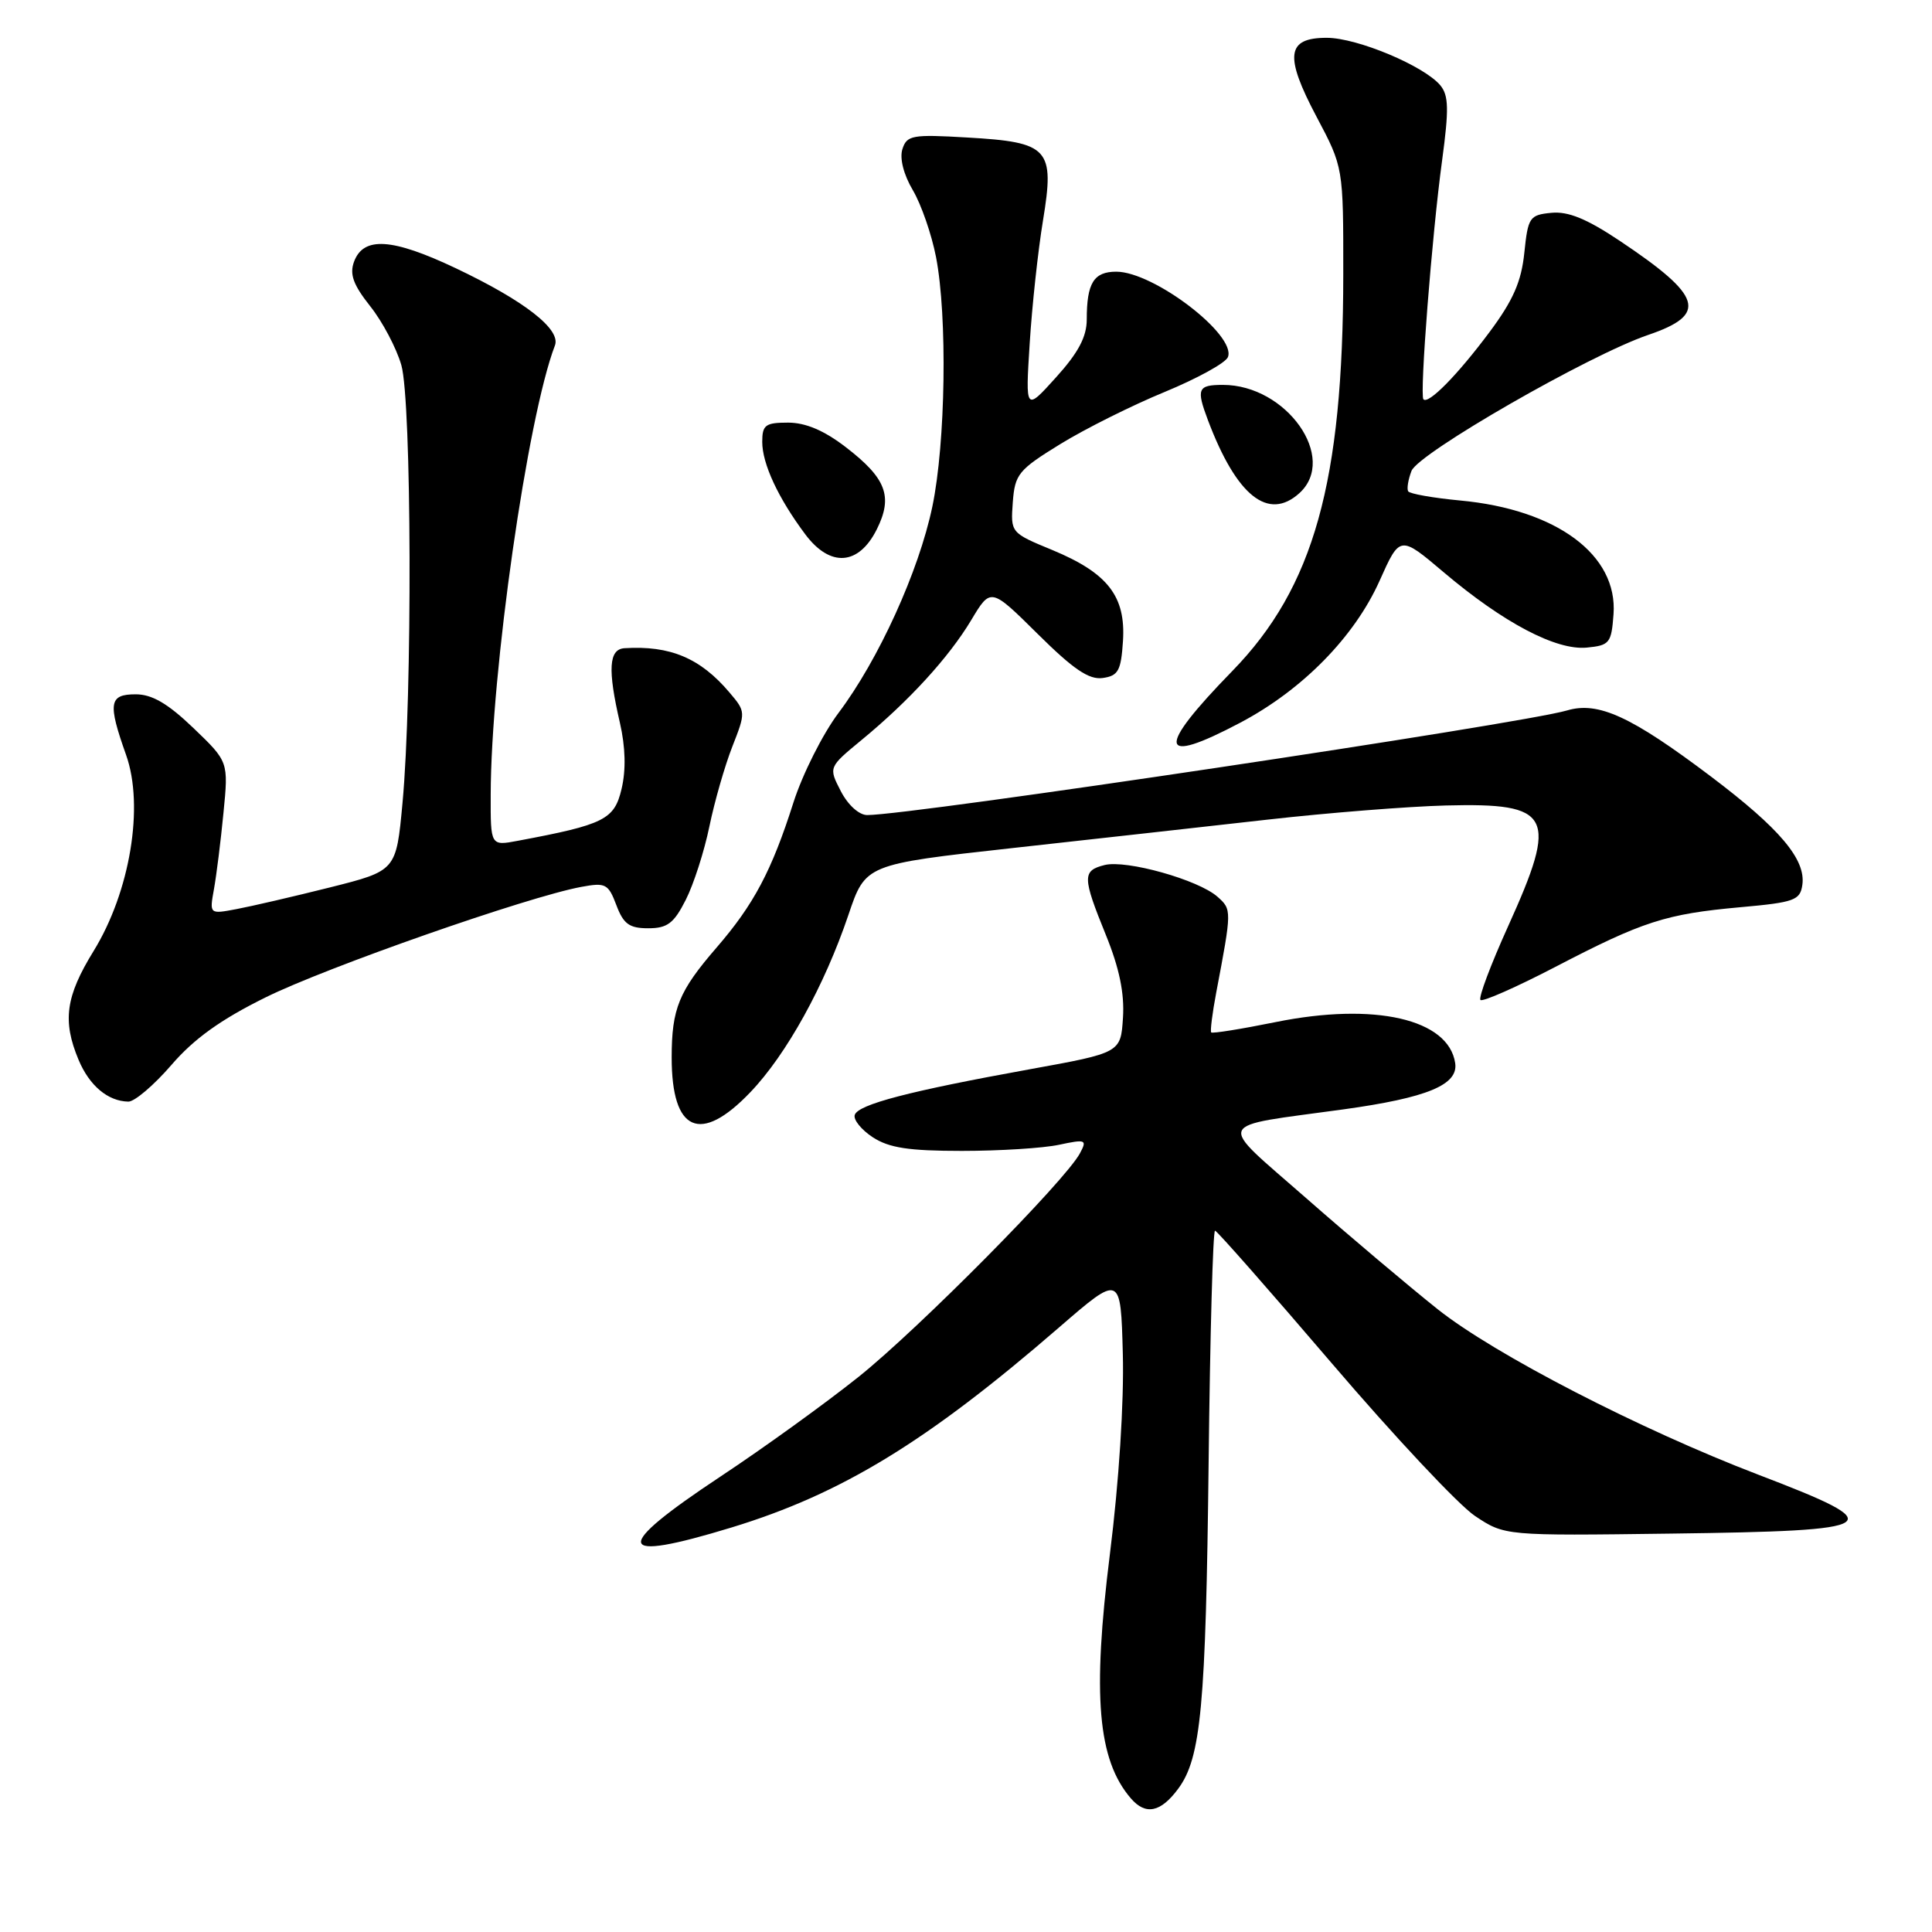 <?xml version="1.0" encoding="UTF-8" standalone="no"?>
<!DOCTYPE svg PUBLIC "-//W3C//DTD SVG 1.1//EN" "http://www.w3.org/Graphics/SVG/1.1/DTD/svg11.dtd" >
<svg xmlns="http://www.w3.org/2000/svg" xmlns:xlink="http://www.w3.org/1999/xlink" version="1.1" viewBox="0 0 256 256">
 <g >
 <path fill="currentColor"
d=" M 156.13 237.00 C 159.14 232.92 159.78 226.11 160.15 193.75 C 160.34 176.84 160.72 163.03 161.00 163.07 C 161.28 163.11 168.25 171.03 176.50 180.68 C 184.75 190.33 193.27 199.42 195.44 200.87 C 199.39 203.50 199.39 203.50 221.43 203.21 C 249.82 202.84 250.77 202.20 233.00 195.41 C 217.29 189.40 198.01 179.45 190.50 173.48 C 186.65 170.41 178.79 163.78 173.04 158.73 C 161.11 148.26 160.63 149.40 178.00 147.00 C 189.12 145.46 193.25 143.75 192.82 140.87 C 191.95 135.02 182.14 132.78 169.04 135.43 C 164.49 136.35 160.65 136.97 160.49 136.80 C 160.34 136.64 160.64 134.25 161.16 131.50 C 163.23 120.60 163.23 120.52 161.33 118.83 C 158.81 116.58 149.25 113.90 146.37 114.62 C 143.39 115.37 143.41 116.20 146.55 123.93 C 148.32 128.29 149.01 131.63 148.80 134.85 C 148.50 139.50 148.50 139.50 136.41 141.69 C 120.46 144.58 113.72 146.34 113.26 147.73 C 113.05 148.36 114.12 149.69 115.64 150.69 C 117.80 152.10 120.40 152.50 127.45 152.50 C 132.43 152.50 138.22 152.14 140.32 151.69 C 143.89 150.93 144.07 151.01 143.09 152.83 C 141.15 156.46 121.72 176.08 113.78 182.43 C 109.44 185.90 101.22 191.84 95.51 195.62 C 80.99 205.24 81.39 207.14 96.93 202.40 C 111.52 197.95 122.85 191.03 140.31 175.91 C 148.50 168.82 148.50 168.82 148.78 179.39 C 148.95 185.72 148.27 196.36 147.07 205.90 C 144.72 224.67 145.45 233.18 149.84 238.29 C 151.80 240.57 153.80 240.16 156.13 237.00 Z  M 99.42 144.73 C 104.22 139.72 109.25 130.60 112.42 121.23 C 114.68 114.53 114.68 114.53 134.09 112.38 C 144.76 111.20 160.03 109.50 168.00 108.60 C 175.97 107.70 186.59 106.86 191.59 106.73 C 205.67 106.37 206.50 108.00 199.83 122.74 C 197.53 127.82 195.88 132.21 196.17 132.50 C 196.45 132.78 200.92 130.81 206.09 128.12 C 217.70 122.08 220.69 121.11 230.62 120.21 C 237.77 119.57 238.53 119.29 238.82 117.25 C 239.30 113.88 235.84 109.79 226.72 102.90 C 216.13 94.91 211.78 92.91 207.63 94.14 C 201.59 95.92 120.81 108.00 114.91 108.00 C 113.83 108.00 112.36 106.67 111.41 104.83 C 109.78 101.67 109.78 101.67 114.13 98.08 C 120.44 92.89 125.72 87.12 128.69 82.17 C 131.28 77.84 131.28 77.84 137.51 84.01 C 142.24 88.70 144.30 90.09 146.11 89.84 C 148.18 89.55 148.54 88.88 148.80 84.94 C 149.18 79.02 146.80 75.94 139.46 72.89 C 133.91 70.60 133.91 70.59 134.20 66.56 C 134.48 62.83 134.93 62.27 140.50 58.84 C 143.80 56.81 150.03 53.70 154.34 51.93 C 158.65 50.15 162.42 48.08 162.71 47.31 C 163.83 44.38 152.87 36.00 147.91 36.00 C 144.93 36.00 144.00 37.50 144.00 42.33 C 144.00 44.63 142.88 46.74 139.93 50.00 C 135.87 54.50 135.87 54.50 136.44 45.50 C 136.75 40.55 137.54 33.23 138.20 29.23 C 139.77 19.67 139.02 18.84 128.16 18.22 C 120.86 17.79 120.16 17.92 119.57 19.77 C 119.19 20.99 119.73 23.13 120.96 25.21 C 122.07 27.09 123.45 31.08 124.03 34.07 C 125.55 41.95 125.30 58.69 123.54 67.13 C 121.75 75.69 116.41 87.43 111.09 94.49 C 109.02 97.25 106.34 102.57 105.14 106.32 C 102.25 115.40 99.88 119.86 94.94 125.57 C 89.95 131.34 89.00 133.66 89.00 140.13 C 89.00 149.99 92.80 151.66 99.42 144.73 Z  M 22.69 141.14 C 25.69 137.65 29.24 135.10 35.19 132.16 C 43.25 128.17 69.89 118.84 77.01 117.52 C 80.24 116.92 80.60 117.10 81.67 119.93 C 82.61 122.44 83.39 123.00 85.89 123.00 C 88.43 123.00 89.29 122.35 90.86 119.25 C 91.91 117.19 93.32 112.80 94.00 109.50 C 94.68 106.20 96.05 101.44 97.04 98.92 C 98.82 94.38 98.82 94.30 96.67 91.77 C 92.81 87.20 88.79 85.51 82.75 85.89 C 80.67 86.02 80.50 88.69 82.14 95.77 C 82.88 98.99 82.96 102.02 82.36 104.54 C 81.40 108.60 80.09 109.26 68.61 111.41 C 65.00 112.09 65.00 112.09 65.02 105.30 C 65.05 89.13 69.90 55.23 73.53 45.78 C 74.35 43.64 69.51 39.87 60.39 35.54 C 51.95 31.54 48.16 31.30 46.91 34.68 C 46.30 36.35 46.81 37.74 49.05 40.57 C 50.67 42.60 52.53 46.12 53.18 48.38 C 54.55 53.14 54.66 92.25 53.33 106.44 C 52.50 115.38 52.50 115.38 43.71 117.59 C 38.88 118.80 33.31 120.09 31.34 120.46 C 27.75 121.14 27.75 121.14 28.35 117.82 C 28.68 115.99 29.25 111.45 29.61 107.71 C 30.28 100.93 30.28 100.93 25.62 96.46 C 22.24 93.22 20.15 92.00 17.98 92.00 C 14.45 92.00 14.26 93.15 16.71 100.04 C 19.12 106.83 17.24 118.16 12.40 126.02 C 8.70 132.03 8.25 135.27 10.41 140.43 C 11.84 143.85 14.29 145.92 17.00 145.97 C 17.82 145.99 20.38 143.81 22.69 141.14 Z  M 164.36 95.75 C 172.59 91.40 179.47 84.39 182.80 76.96 C 185.50 70.92 185.50 70.92 191.30 75.83 C 199.22 82.53 206.20 86.20 210.25 85.81 C 213.28 85.52 213.52 85.22 213.80 81.39 C 214.38 73.53 206.27 67.51 193.49 66.32 C 189.89 65.98 186.78 65.43 186.59 65.10 C 186.39 64.77 186.59 63.55 187.03 62.40 C 187.92 60.06 210.55 47.05 218.39 44.38 C 226.35 41.67 225.61 39.25 214.61 31.90 C 210.25 28.99 207.79 27.98 205.56 28.20 C 202.67 28.48 202.47 28.79 201.98 33.50 C 201.59 37.31 200.50 39.80 197.37 44.00 C 193.12 49.70 189.26 53.62 188.61 52.91 C 188.09 52.33 189.74 31.13 191.09 21.23 C 192.00 14.49 191.96 12.66 190.86 11.32 C 188.72 8.74 179.86 5.02 175.82 5.01 C 170.46 5.00 170.16 7.38 174.46 15.49 C 178.00 22.17 178.00 22.17 177.99 36.33 C 177.98 63.88 174.09 77.82 163.30 88.90 C 153.11 99.35 153.45 101.52 164.36 95.75 Z  M 116.18 70.14 C 118.35 65.79 117.44 63.38 112.07 59.25 C 109.20 57.04 106.75 56.00 104.42 56.00 C 101.42 56.00 101.00 56.31 101.00 58.55 C 101.00 61.46 103.12 66.01 106.71 70.81 C 110.01 75.21 113.78 74.94 116.18 70.14 Z  M 172.17 65.35 C 177.31 60.69 170.47 51.00 162.05 51.00 C 158.70 51.00 158.49 51.51 160.06 55.68 C 163.85 65.72 168.05 69.07 172.17 65.35 Z "/>
</g>
</svg>
